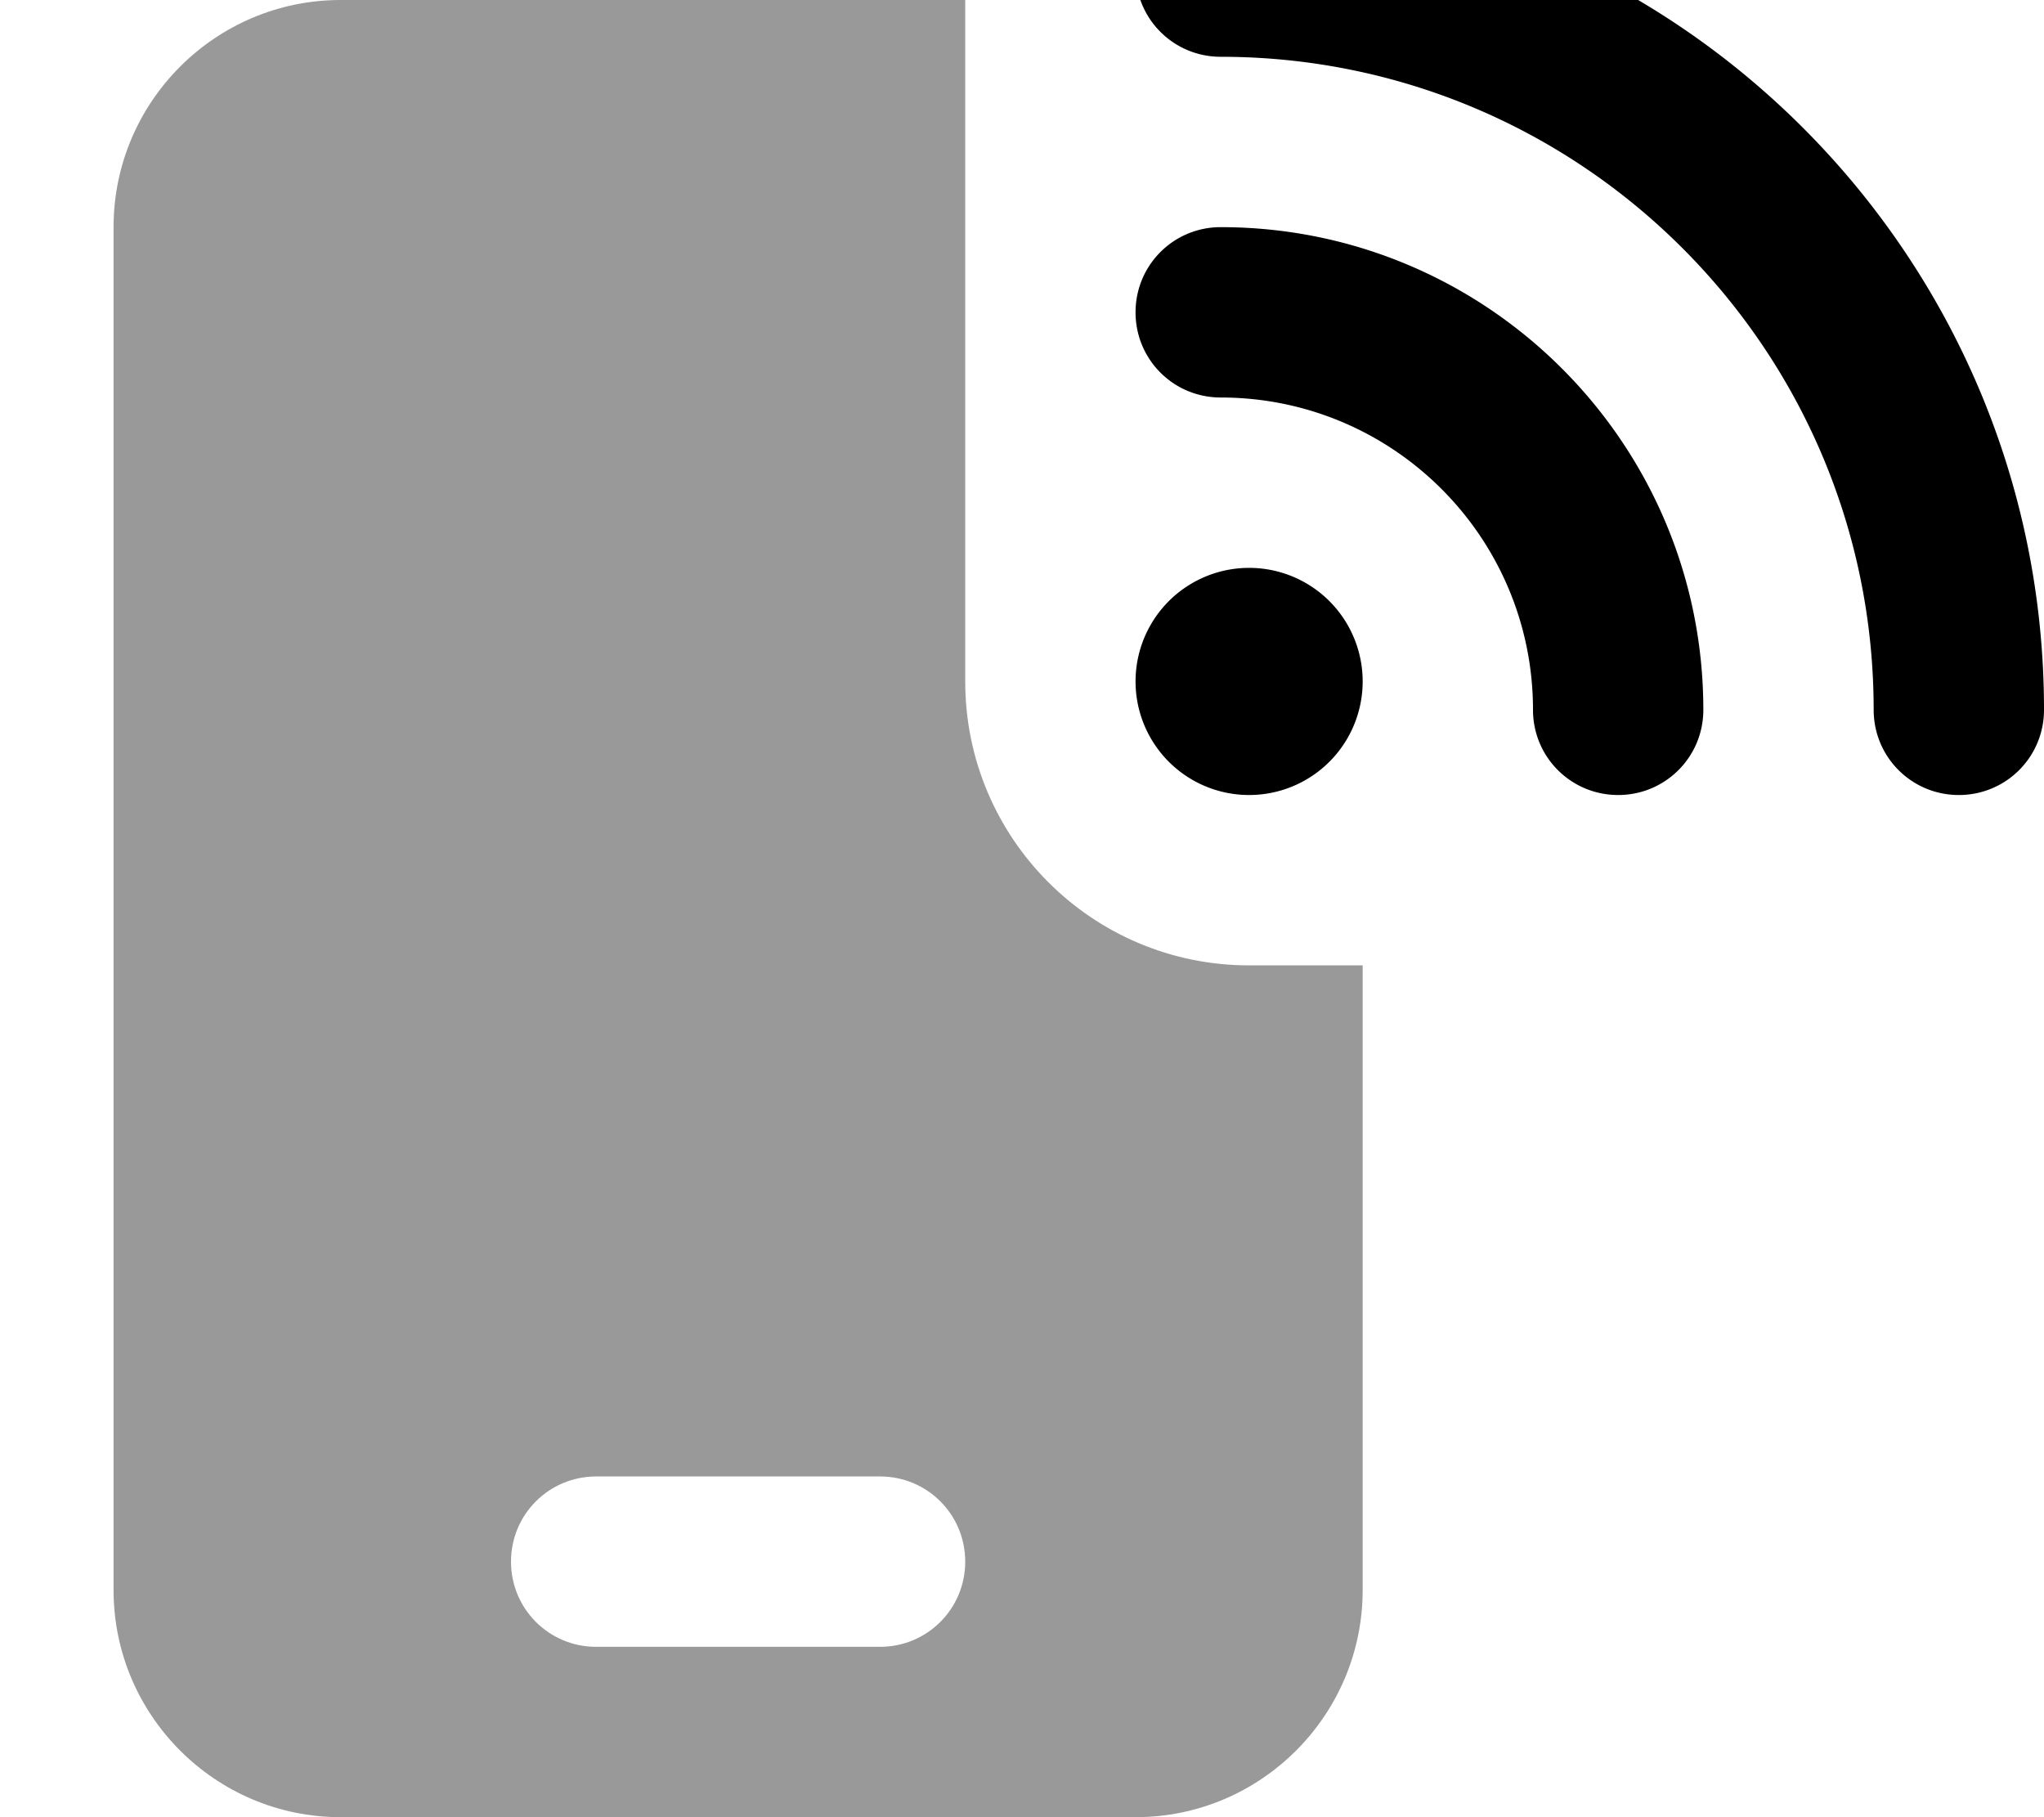 <svg fill="currentColor" xmlns="http://www.w3.org/2000/svg" viewBox="0 0 576 512"><!--! Font Awesome Pro 7.0.1 by @fontawesome - https://fontawesome.com License - https://fontawesome.com/license (Commercial License) Copyright 2025 Fonticons, Inc. --><path opacity=".4" fill="currentColor" d="M32 64l0 384c0 35.3 28.7 64 64 64l224 0c35.3 0 64-28.7 64-64l0-176-32 0c-44.2 0-80-35.8-80-80L272 0 96 0C60.7 0 32 28.7 32 64zM144 440c0-13.3 10.7-24 24-24l80 0c13.3 0 24 10.7 24 24s-10.7 24-24 24l-80 0c-13.3 0-24-10.7-24-24z"/><path fill="currentColor" d="M320-8c0-13.3 10.7-24 24-24 128.1 0 232 103.9 232 232 0 13.3-10.7 24-24 24s-24-10.7-24-24c0-101.6-82.4-184-184-184-13.3 0-24-10.7-24-24zm0 200a32 32 0 1 1 64 0 32 32 0 1 1 -64 0zM344 64c75.1 0 136 60.9 136 136 0 13.3-10.7 24-24 24s-24-10.7-24-24c0-48.6-39.4-88-88-88-13.3 0-24-10.7-24-24s10.7-24 24-24z"/></svg>